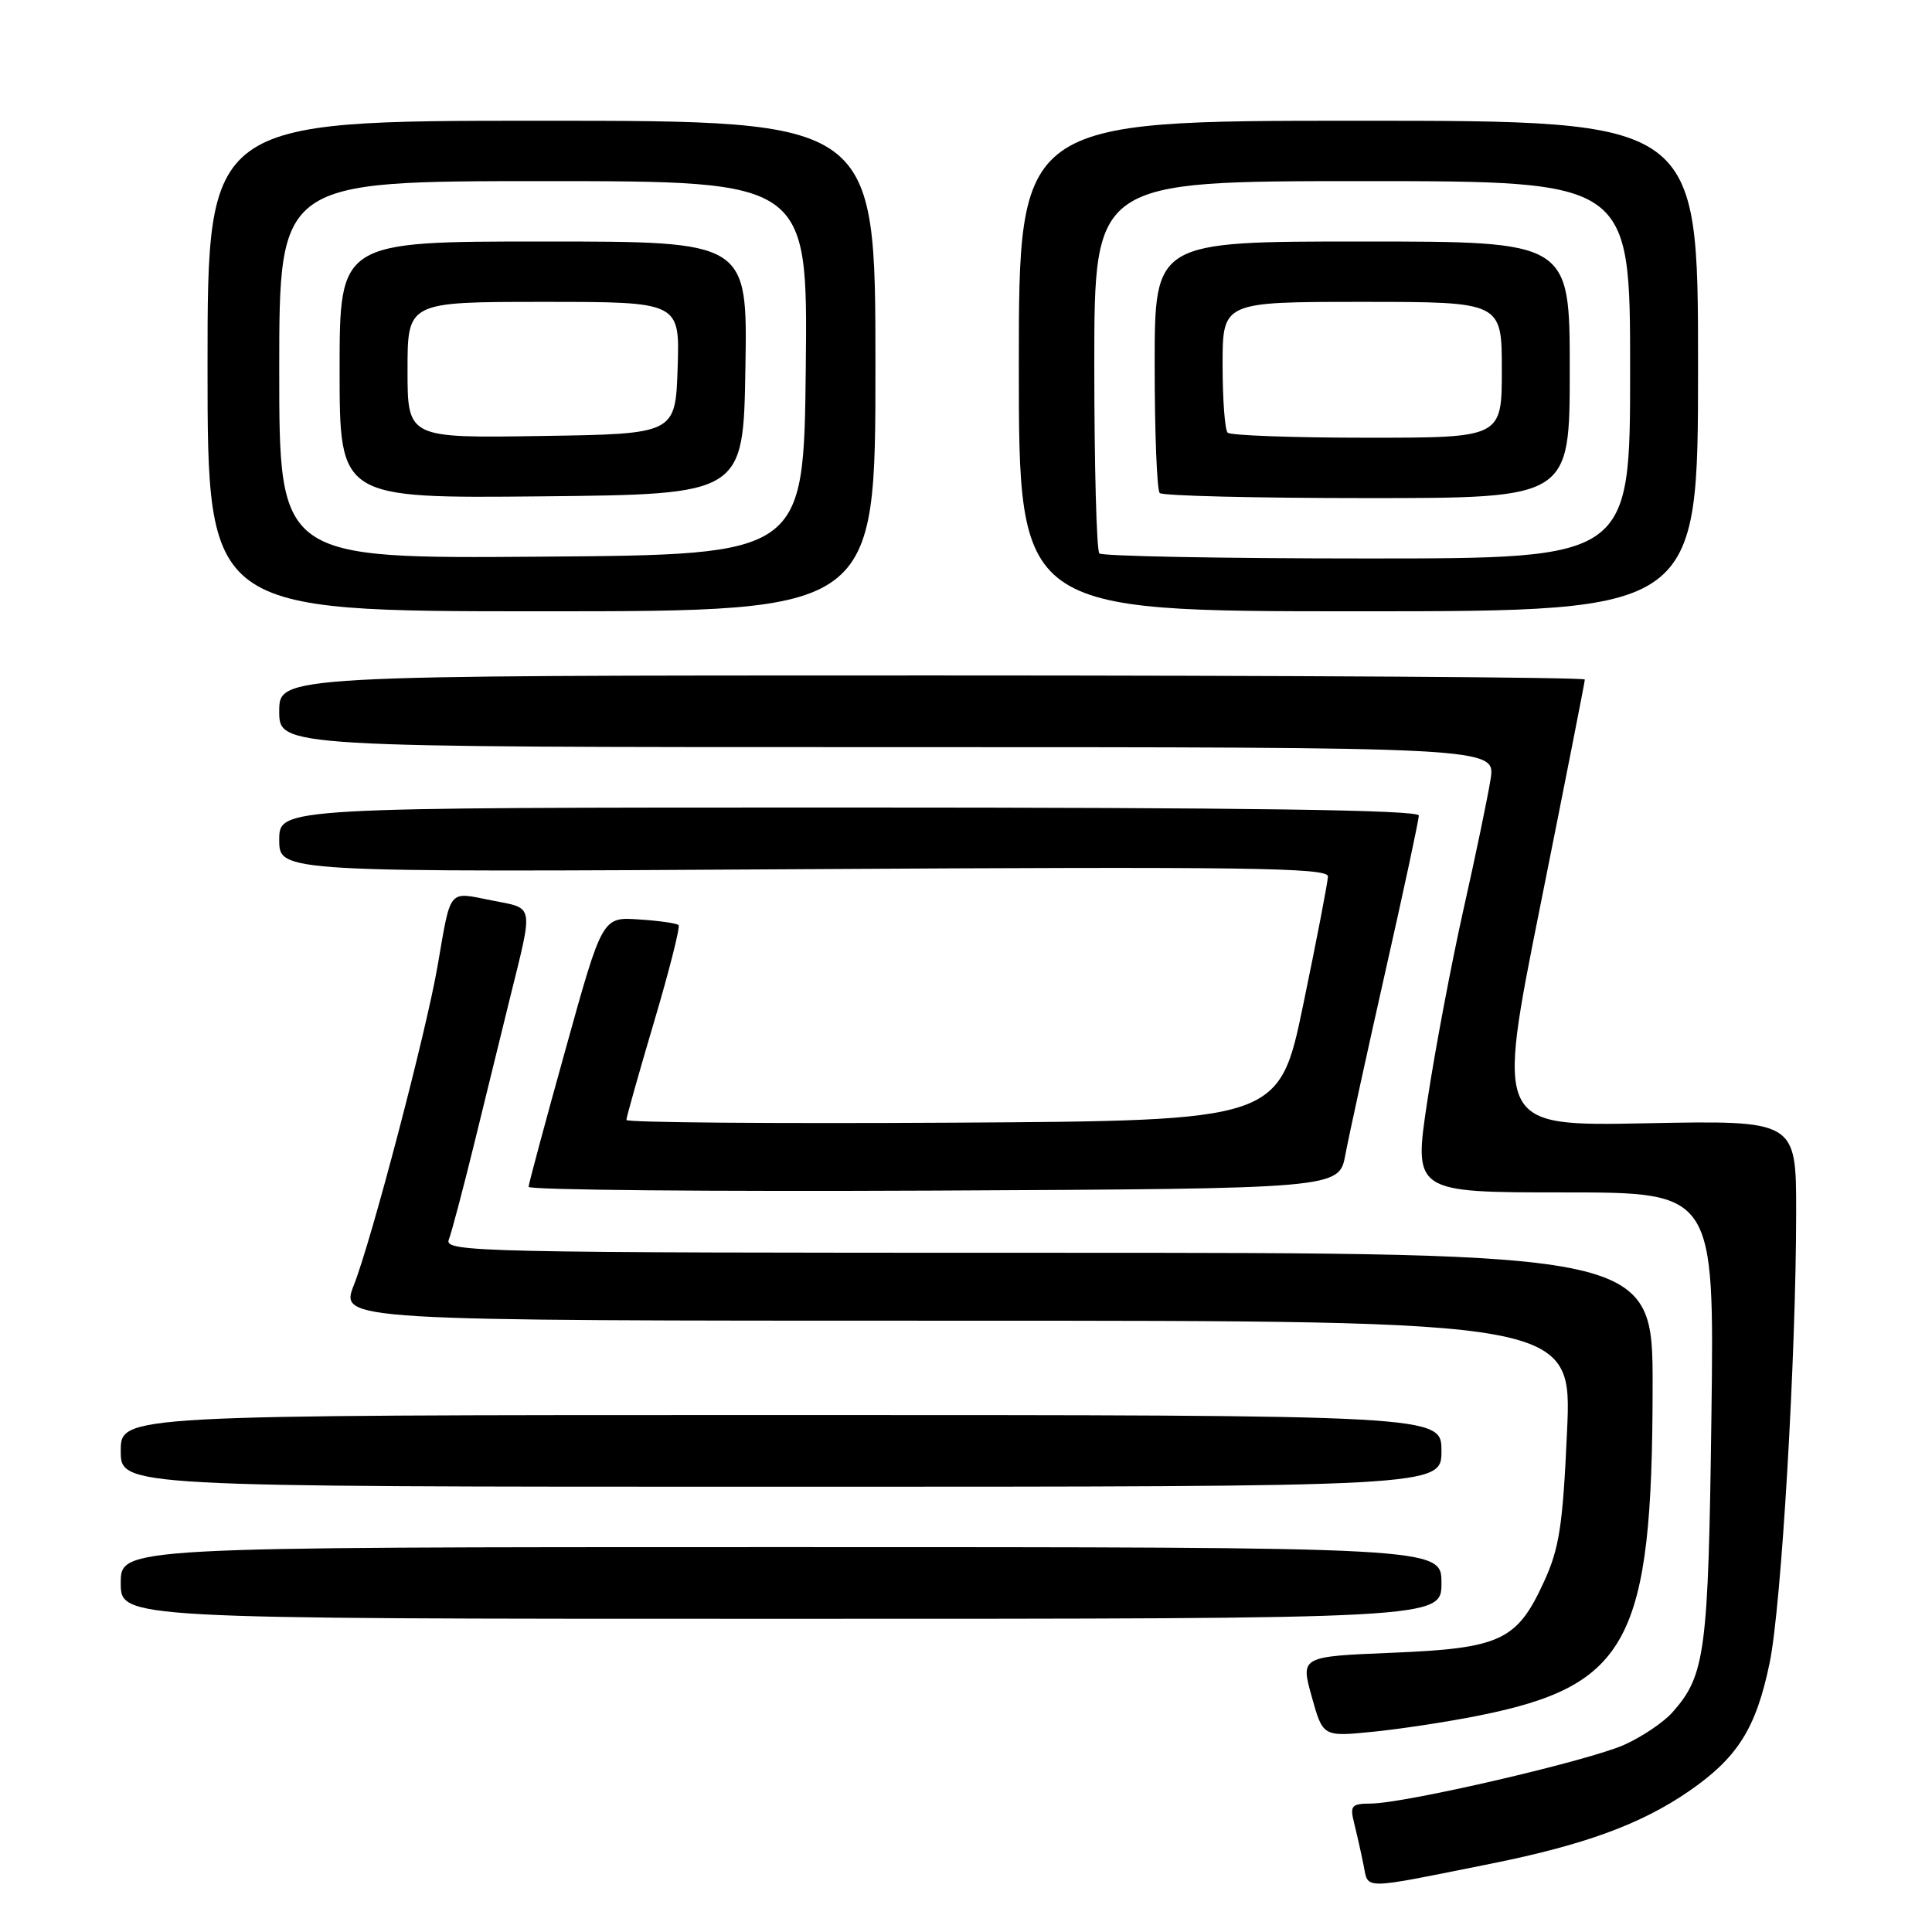 <?xml version="1.0" encoding="UTF-8" standalone="no"?>
<!DOCTYPE svg PUBLIC "-//W3C//DTD SVG 1.1//EN" "http://www.w3.org/Graphics/SVG/1.1/DTD/svg11.dtd" >
<svg xmlns="http://www.w3.org/2000/svg" xmlns:xlink="http://www.w3.org/1999/xlink" version="1.1" viewBox="0 0 256 256">
 <g >
 <path fill="currentColor"
d=" M 197.65 246.93 C 209.94 244.46 217.44 241.71 223.74 237.38 C 230.25 232.90 232.69 229.03 234.49 220.32 C 236.05 212.81 238.00 179.59 238.00 160.58 C 238.00 148.45 238.00 148.45 218.12 148.84 C 198.24 149.23 198.24 149.23 204.12 119.91 C 207.35 103.78 210.00 90.34 210.00 90.04 C 210.00 89.74 171.08 89.50 123.50 89.50 C 37.00 89.50 37.00 89.50 37.00 94.25 C 37.00 99.00 37.00 99.00 117.59 99.00 C 198.18 99.00 198.18 99.00 197.51 103.25 C 197.14 105.59 195.53 113.35 193.92 120.50 C 192.32 127.65 190.17 139.01 189.15 145.75 C 187.29 158.00 187.29 158.00 207.22 158.00 C 227.16 158.00 227.16 158.00 226.77 187.75 C 226.36 218.95 225.97 221.97 221.61 226.89 C 220.45 228.20 217.58 230.14 215.23 231.19 C 210.52 233.31 186.17 238.96 181.64 238.98 C 179.06 239.00 178.85 239.25 179.44 241.62 C 179.80 243.06 180.36 245.54 180.68 247.14 C 181.34 250.43 180.18 250.44 197.65 246.93 Z  M 195.92 227.33 C 215.79 223.36 218.95 217.40 218.98 183.75 C 219.00 166.00 219.00 166.00 138.89 166.00 C 63.01 166.00 58.82 165.91 59.47 164.25 C 59.85 163.29 61.42 157.32 62.97 151.00 C 64.52 144.68 66.56 136.35 67.51 132.50 C 70.71 119.54 70.87 120.44 65.11 119.30 C 59.32 118.15 59.78 117.59 57.98 128.00 C 56.49 136.68 49.24 164.30 46.90 170.25 C 45.03 175.00 45.03 175.00 126.67 175.00 C 208.31 175.00 208.31 175.00 207.64 189.69 C 207.08 202.16 206.62 205.16 204.58 209.60 C 201.01 217.39 198.85 218.41 184.46 219.00 C 172.33 219.50 172.33 219.50 173.81 224.81 C 175.29 230.13 175.29 230.13 181.90 229.47 C 185.53 229.11 191.84 228.15 195.92 227.33 Z  M 191.00 209.75 C 191.00 205.00 191.00 205.00 103.50 205.00 C 16.00 205.00 16.00 205.00 16.00 209.75 C 16.00 214.50 16.00 214.50 103.50 214.50 C 191.00 214.50 191.00 214.50 191.00 209.75 Z  M 191.00 192.25 C 191.00 187.50 191.00 187.50 103.50 187.50 C 16.00 187.50 16.00 187.50 16.00 192.25 C 16.00 197.00 16.00 197.00 103.50 197.00 C 191.00 197.00 191.00 197.00 191.00 192.25 Z  M 178.27 153.00 C 178.73 150.53 181.11 139.64 183.55 128.81 C 186.00 117.98 188.00 108.64 188.00 108.06 C 188.00 107.32 164.98 107.00 112.50 107.00 C 37.00 107.00 37.00 107.00 37.00 111.29 C 37.00 115.59 37.00 115.59 106.50 115.17 C 165.00 114.82 175.99 114.97 175.96 116.13 C 175.94 116.88 174.48 124.47 172.71 133.00 C 169.50 148.50 169.50 148.50 126.25 148.76 C 102.46 148.90 83.00 148.74 83.00 148.40 C 83.00 148.06 84.65 142.20 86.67 135.39 C 88.69 128.58 90.15 122.81 89.91 122.58 C 89.68 122.34 87.31 122.00 84.65 121.83 C 79.81 121.50 79.81 121.50 74.95 139.00 C 72.27 148.62 70.06 156.84 70.04 157.26 C 70.02 157.68 94.17 157.90 123.72 157.76 C 177.44 157.50 177.44 157.50 178.27 153.00 Z  M 116.00 48.50 C 116.00 16.00 116.00 16.00 71.75 16.00 C 27.50 16.00 27.50 16.00 27.50 48.50 C 27.50 81.00 27.50 81.00 71.75 81.00 C 116.00 81.00 116.00 81.00 116.00 48.50 Z  M 225.00 48.50 C 225.00 16.00 225.00 16.00 180.00 16.00 C 135.00 16.00 135.00 16.00 135.00 48.50 C 135.00 81.00 135.00 81.00 180.00 81.00 C 225.00 81.00 225.00 81.00 225.00 48.50 Z  M 37.00 49.01 C 37.00 24.00 37.00 24.00 72.02 24.00 C 107.03 24.00 107.03 24.00 106.77 48.75 C 106.50 73.50 106.50 73.50 71.75 73.76 C 37.00 74.03 37.00 74.03 37.00 49.01 Z  M 98.77 48.75 C 99.05 32.00 99.05 32.00 72.02 32.00 C 45.00 32.00 45.00 32.00 45.00 49.02 C 45.00 66.03 45.00 66.03 71.75 65.77 C 98.50 65.50 98.50 65.50 98.77 48.75 Z  M 145.67 73.33 C 145.30 72.97 145.00 61.72 145.00 48.33 C 145.00 24.00 145.00 24.00 180.50 24.00 C 216.00 24.00 216.00 24.00 216.00 49.00 C 216.00 74.00 216.00 74.00 181.17 74.00 C 162.01 74.00 146.03 73.70 145.67 73.33 Z  M 208.00 49.00 C 208.00 32.00 208.00 32.00 180.50 32.00 C 153.00 32.00 153.00 32.00 153.00 48.33 C 153.00 57.32 153.30 64.97 153.67 65.33 C 154.03 65.70 166.41 66.00 181.17 66.00 C 208.00 66.00 208.00 66.00 208.00 49.00 Z  M 54.00 49.02 C 54.00 40.00 54.00 40.00 72.04 40.00 C 90.08 40.00 90.08 40.00 89.79 48.75 C 89.50 57.50 89.50 57.50 71.75 57.77 C 54.00 58.05 54.00 58.05 54.00 49.02 Z  M 162.67 57.33 C 162.30 56.97 162.00 52.92 162.00 48.33 C 162.00 40.00 162.00 40.00 180.50 40.00 C 199.00 40.00 199.00 40.00 199.00 49.00 C 199.00 58.00 199.00 58.00 181.17 58.00 C 171.36 58.00 163.03 57.70 162.67 57.33 Z "/>
</g>
</svg>